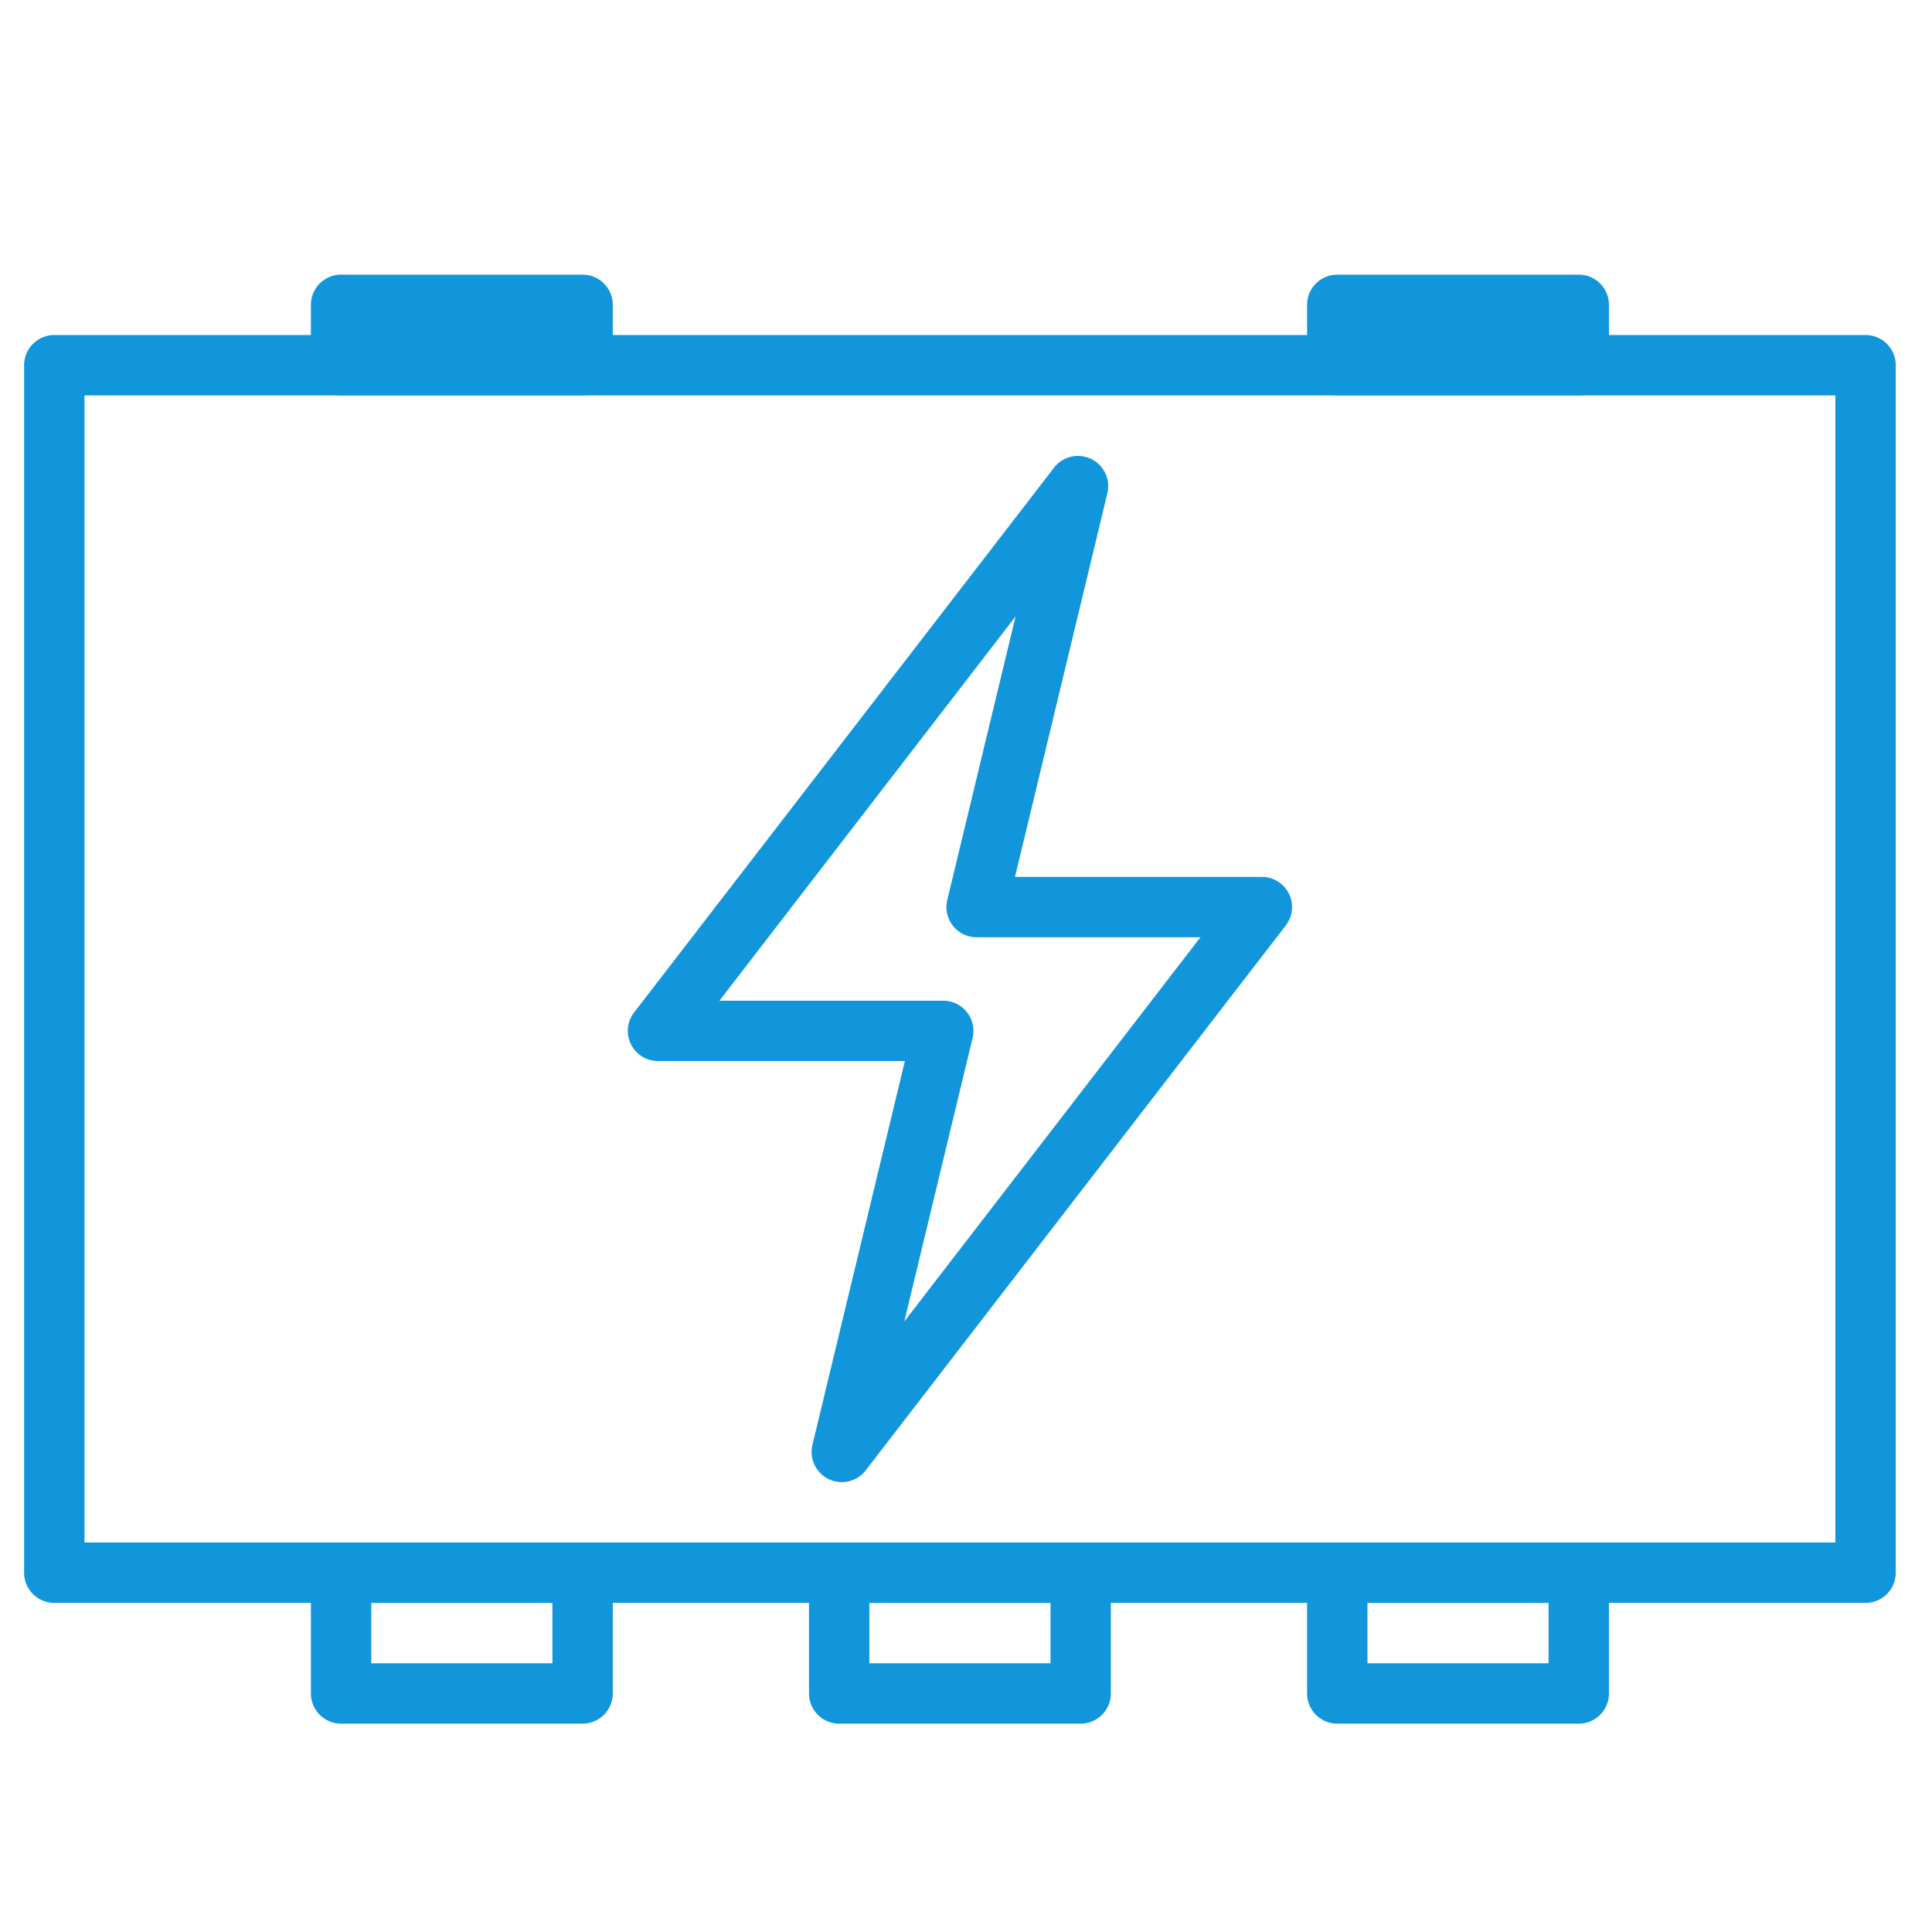 <?xml version="1.0" standalone="no"?><!DOCTYPE svg PUBLIC "-//W3C//DTD SVG 1.1//EN" "http://www.w3.org/Graphics/SVG/1.1/DTD/svg11.dtd"><svg t="1595900473168" class="icon" viewBox="0 0 1024 1024" version="1.1" xmlns="http://www.w3.org/2000/svg" p-id="3250" xmlns:xlink="http://www.w3.org/1999/xlink" width="32" height="32"><defs><style type="text/css"></style></defs><path d="M446.176 785.568a16.032 16.032 0 0 1-15.568-19.76l48.992-203.424h-130.832a16 16 0 0 1-12.672-25.776l222.624-288.8a16.032 16.032 0 0 1 28.24 13.52l-48.992 203.44H668.8a16 16 0 0 1 12.672 25.776L458.848 779.328a16 16 0 0 1-12.672 6.24zM381.312 530.4h118.608a16 16 0 0 1 15.568 19.76l-36.192 150.256 156.96-203.648h-118.608a16 16 0 0 1-15.568-19.76l36.192-150.272-156.96 203.664z" fill="#1296db" p-id="3251"></path><path d="M988.784 849.568h-960a16 16 0 0 1-16-16v-640a16 16 0 0 1 16-16h960a16 16 0 0 1 16 16v640a16 16 0 0 1-16 16z m-944-32h928v-608h-928v608z" fill="#1296db" p-id="3252"></path><path d="M308.784 913.568h-128a16 16 0 0 1-16-16v-64a16 16 0 0 1 16-16h128a16 16 0 0 1 16 16v64a16 16 0 0 1-16 16z m-112-32h96v-32h-96v32zM308.784 209.568h-128a16 16 0 0 1-16-16v-32a16 16 0 0 1 16-16h128a16 16 0 0 1 16 16v32a16 16 0 0 1-16 16z m-112-32h96-96zM836.784 209.568h-128a16 16 0 0 1-16-16v-32a16 16 0 0 1 16-16h128a16 16 0 0 1 16 16v32a16 16 0 0 1-16 16z m-112-32h96-96zM836.784 913.568h-128a16 16 0 0 1-16-16v-64a16 16 0 0 1 16-16h128a16 16 0 0 1 16 16v64a16 16 0 0 1-16 16z m-112-32h96v-32h-96v32zM572.784 913.568h-128a16 16 0 0 1-16-16v-64a16 16 0 0 1 16-16h128a16 16 0 0 1 16 16v64a16 16 0 0 1-16 16z m-112-32h96v-32h-96v32z" fill="#1296db" p-id="3253"></path></svg>